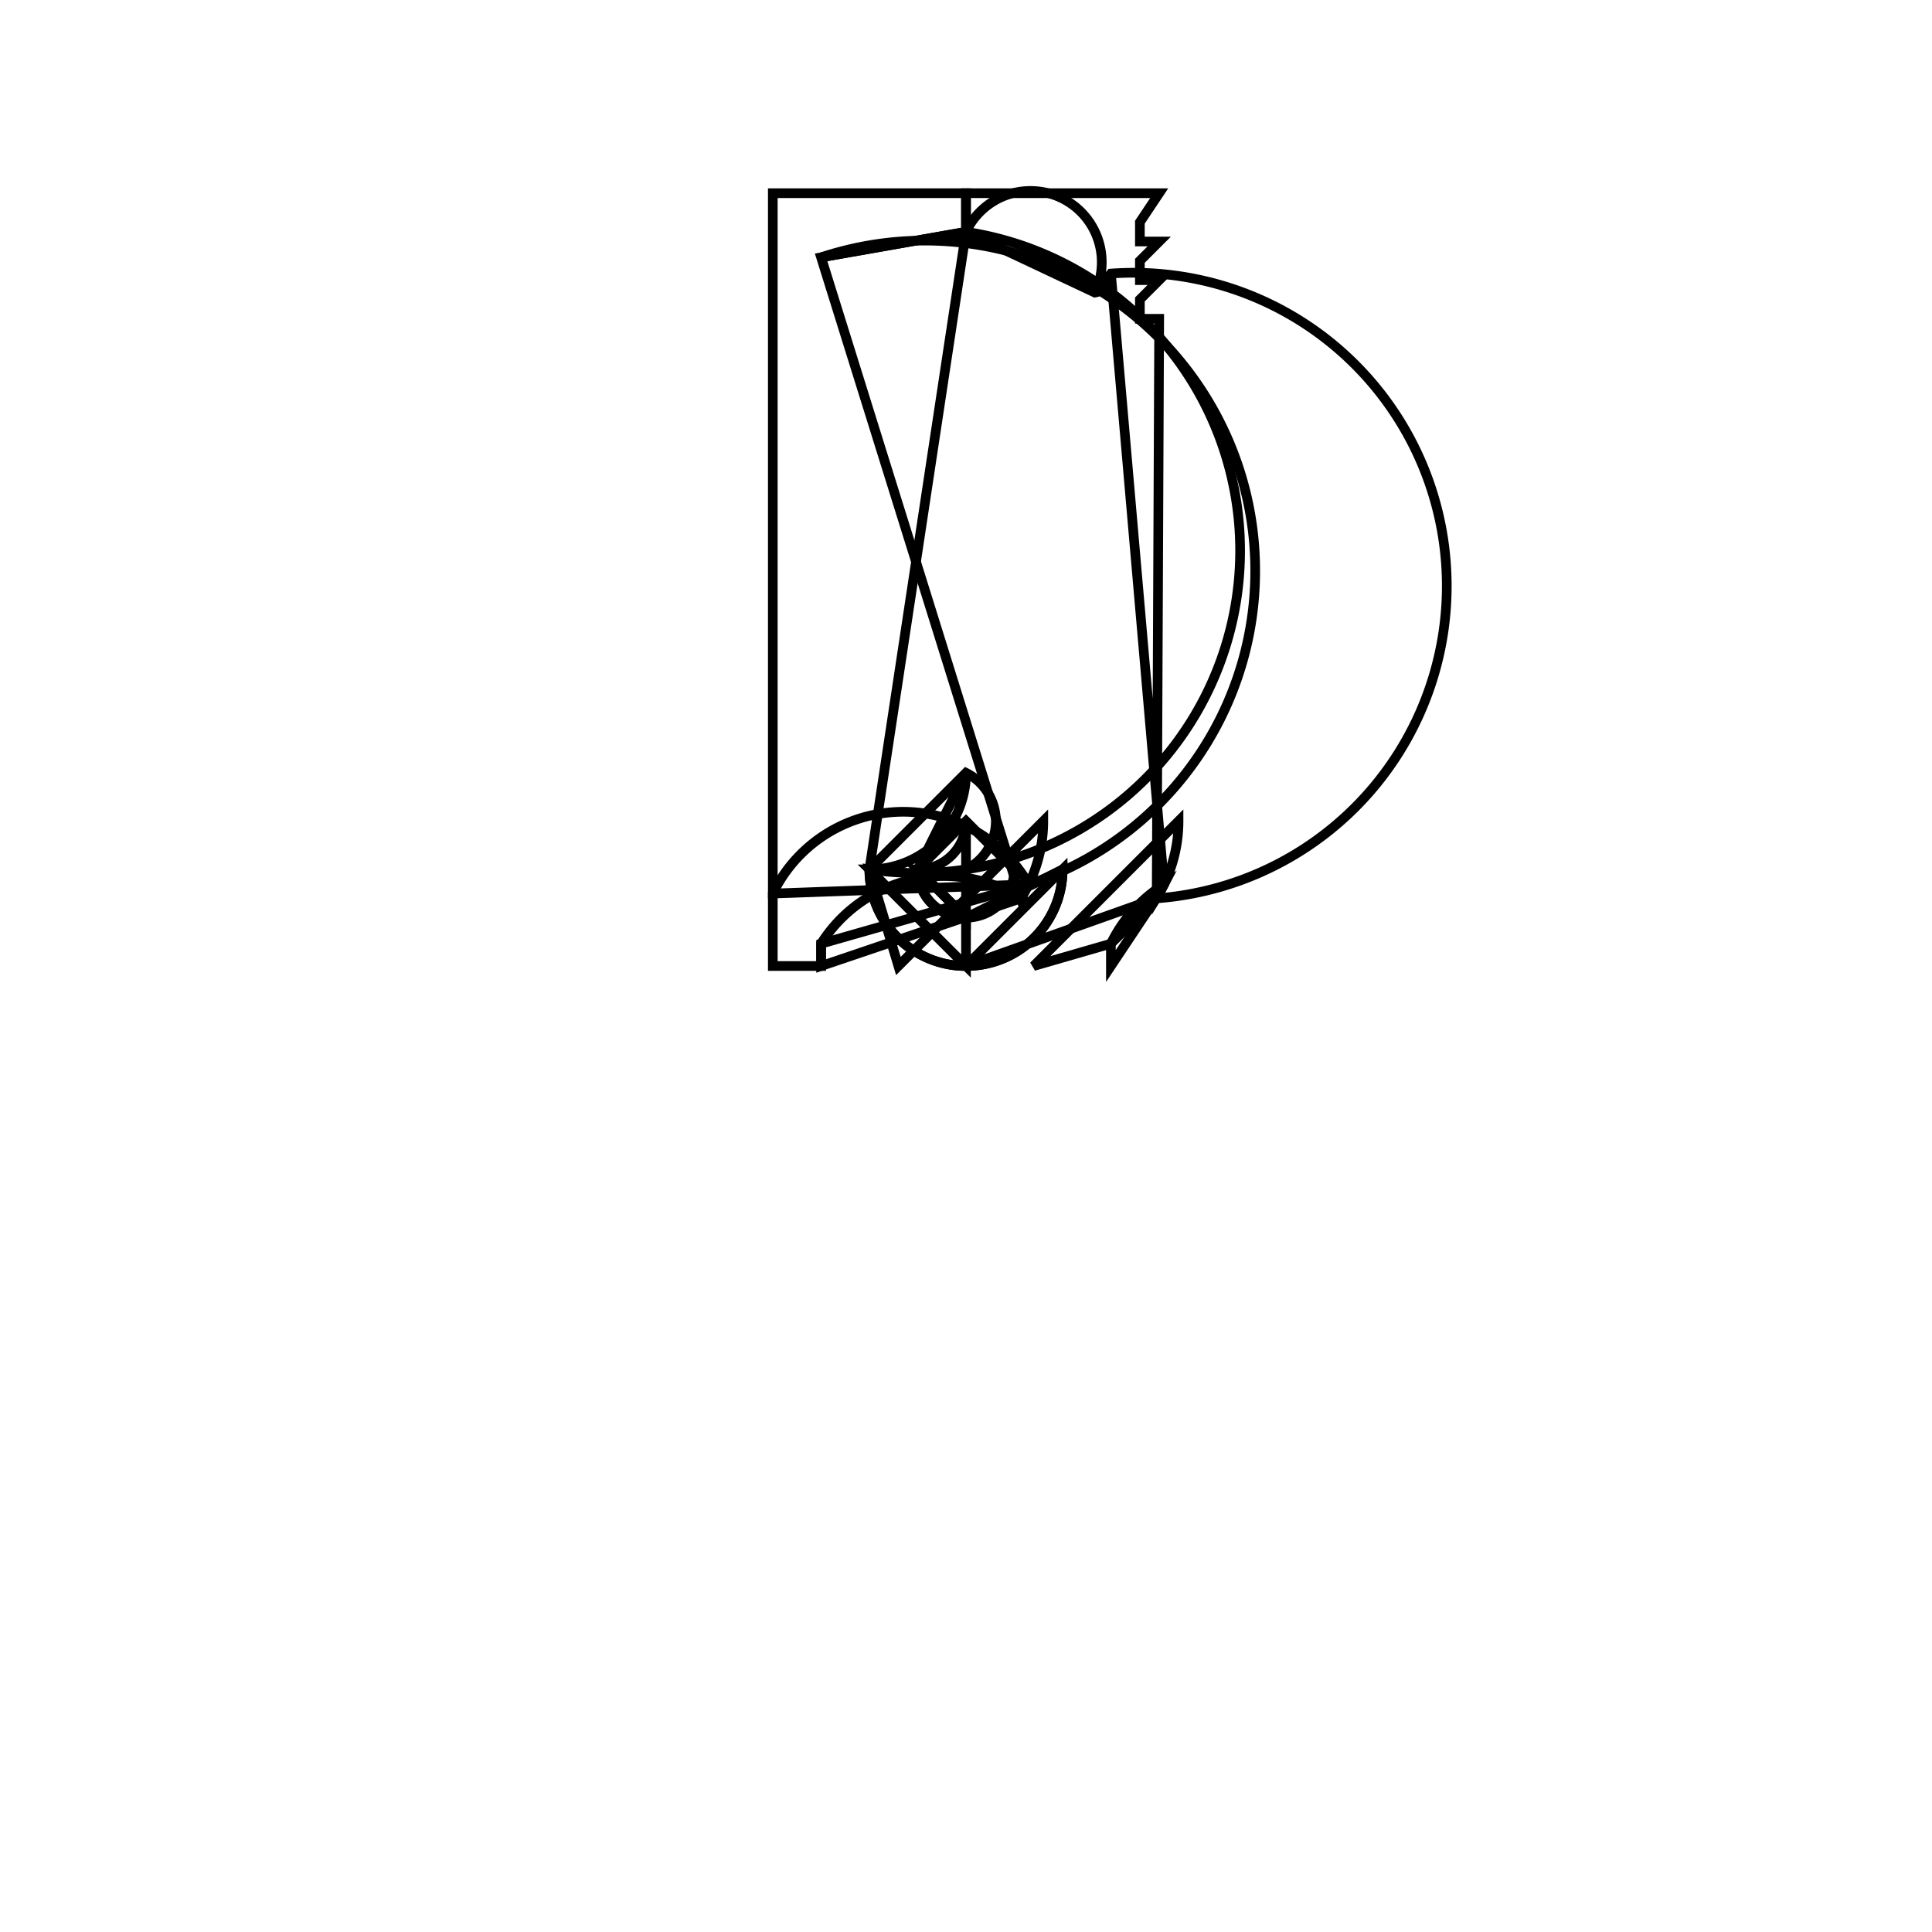 <svg version='1.1' x='0px' y='0px' viewBox='-10 -10 20 20' xmlns='http://www.w3.org/2000/svg'><style>path{stroke:black; stroke-width: 0.1; fill: transparent}</style><path d='M0,0,L3.061616997868383e-17,-0.5,A0.5,0.5,0,0,1,-0.5,-1,L6.123233995736766e-17,-2,A1,1,0,0,1,-1,-1,Z'/>
<path d='M3.061616997868383e-17,-0.5,L3.061616997868383e-17,-1.5,A0.5,0.5,0,0,1,-0.5,-1,Z'/>
<path d='M1,-1,A1,1,0,0,1,-1,-1,L6.123233995736766e-17,-2,A0.5,0.5,0,0,1,-0.5,-1,L3.061616997868383e-17,-0.5,Z'/>
<path d='M0.5,-1,A0.5,0.5,0,0,1,-0.5,-1,L3.061616997868383e-17,-1.5,Z'/>
<path d='M-1.5,0,L-2,0,L-2,-0.75,L-2,-0.75,A1.5,1.5,0,0,1,0.65,-0.845,L-1.5,-0.231,Z'/>
<path d='M0,-7.6,L0,-8,L0,-7.6,L-1.5,-7.336,A1.5,1.5,0,0,1,0.65,-0.845,L-2,-0.75,L-2,-8,L0,-8,Z'/>
<path d='M1.974,-0.708,L2,-0.75,A1.5,1.5,0,0,1,2.05,-0.845,L1.5,-7.168,A0.2,0.2,0,0,1,1.335,-6.971,L0,-7.6,L0,-8,L0,-8,L2,-8,L1.8,-7.7,L1.8,-7.5,L2,-7.5,L2,-7.5,L1.8,-7.3,L1.8,-7.1,L2,-7.1,L2,-7.1,L1.8,-6.9,L1.8,-6.7,L2,-6.7,L2,-6.7,Z'/>
<path d='M1.5,0,L1.5,-0.231,A1.5,1.5,0,0,1,2.05,-0.845,L2,-0.75,L2,-0.75,L1.5,0,Z'/>
<path d='M2.2,-1.5,A1.5,1.5,0,0,1,1.969,-0.7,L1.5,-0.231,L0.7,0,Z'/>
<path d='M1,-1,A1,1,0,0,1,-1,-1,L0,-7.6,L0,-7.6,A0.2,0.2,0,0,1,1.335,-6.971,L1.5,-7.168,A1.5,1.5,0,0,1,1.969,-0.7,L0,0,Z'/>
<path d='M0.8,-1.5,A1.5,1.5,0,0,1,0.569,-0.7,L-1.5,-7.336,L0,-7.6,L0,-7.6,A1,1,0,0,1,-1,-1,L-0.7,0,Z'/>
<path d='M-1.5,0,L-1.5,-0.231,A1.5,1.5,0,0,1,0.569,-0.7,L-1.5,0,Z'/></svg>